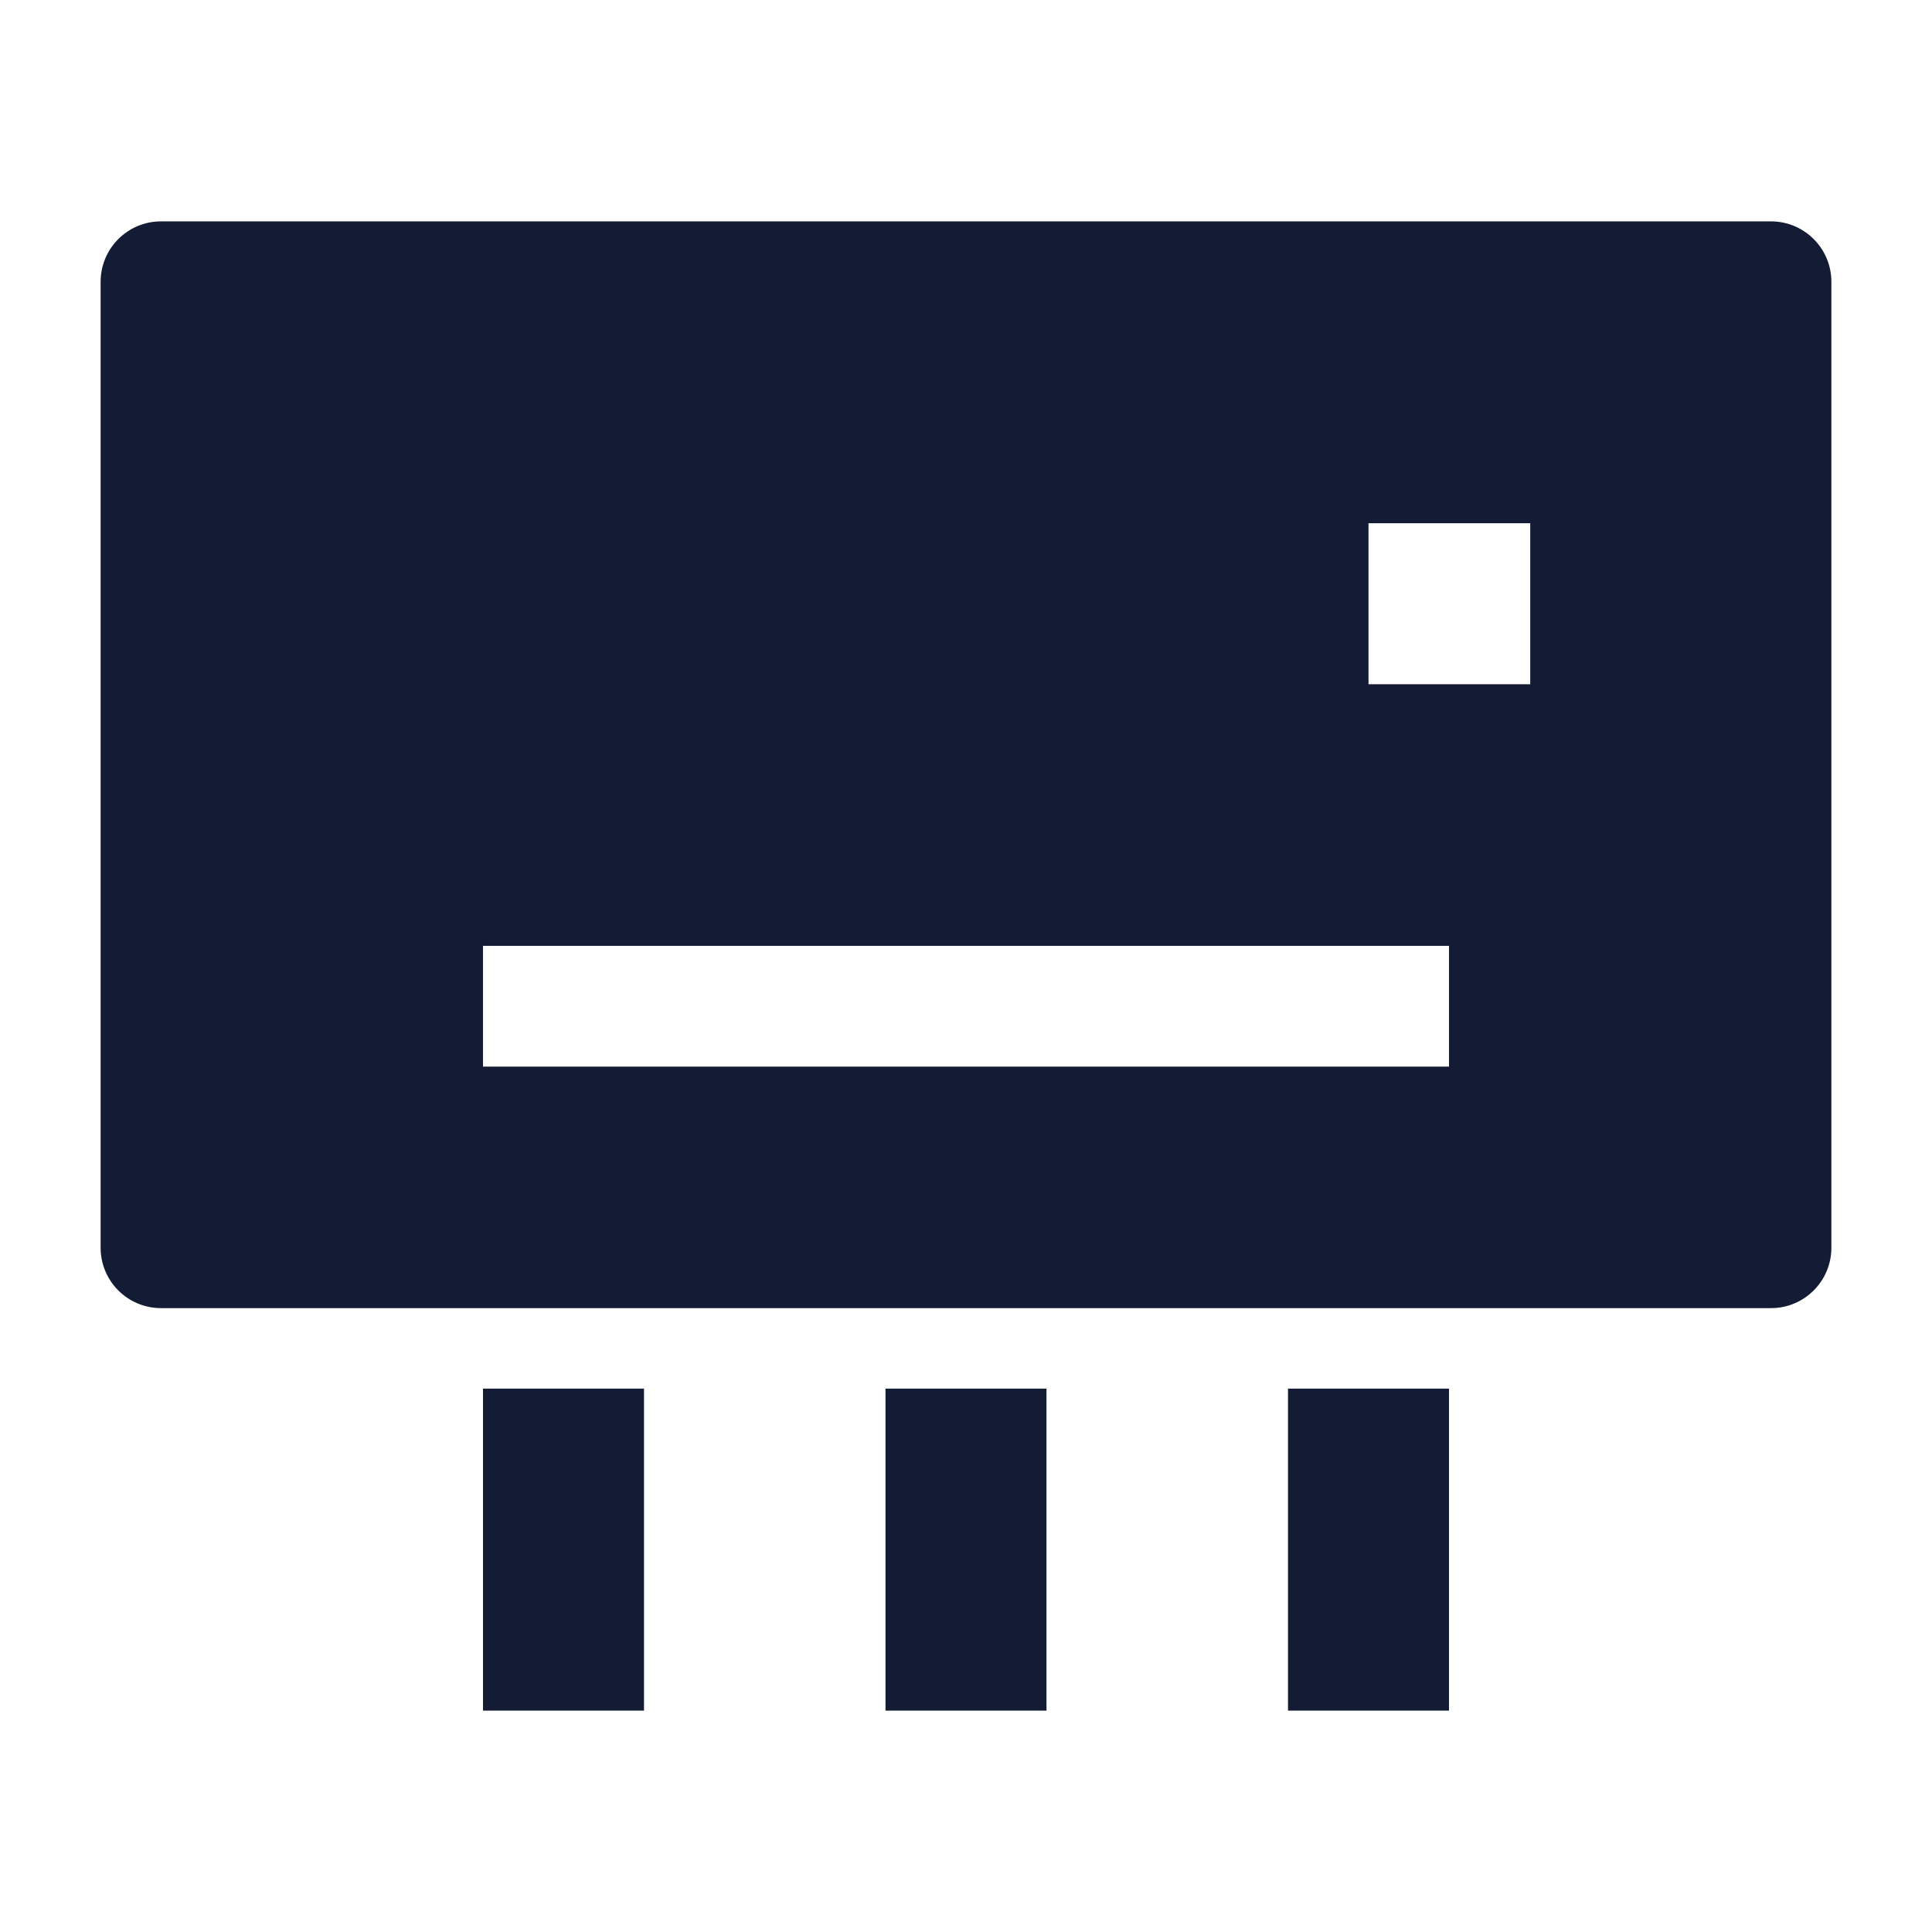 <svg width="24" height="24" viewBox="0 0 24 24" fill="none" xmlns="http://www.w3.org/2000/svg">
<path fill-rule="evenodd" clip-rule="evenodd" d="M1.25 3.5C1.25 3.086 1.586 2.75 2 2.75H22C22.414 2.75 22.75 3.086 22.75 3.5V15.5C22.75 15.914 22.414 16.25 22 16.25H2C1.586 16.25 1.25 15.914 1.25 15.5V3.5ZM18 13.25H6V11.75H18V13.25ZM19.009 6.5H17V8.5H19.009V6.5Z" fill="#141B34"/>
<path d="M6 17.25V21.25H8V17.25H6Z" fill="#141B34"/>
<path d="M11 21.25V17.25H13V21.25H11Z" fill="#141B34"/>
<path d="M16 21.25V17.25H18V21.25H16Z" fill="#141B34"/>
</svg>
